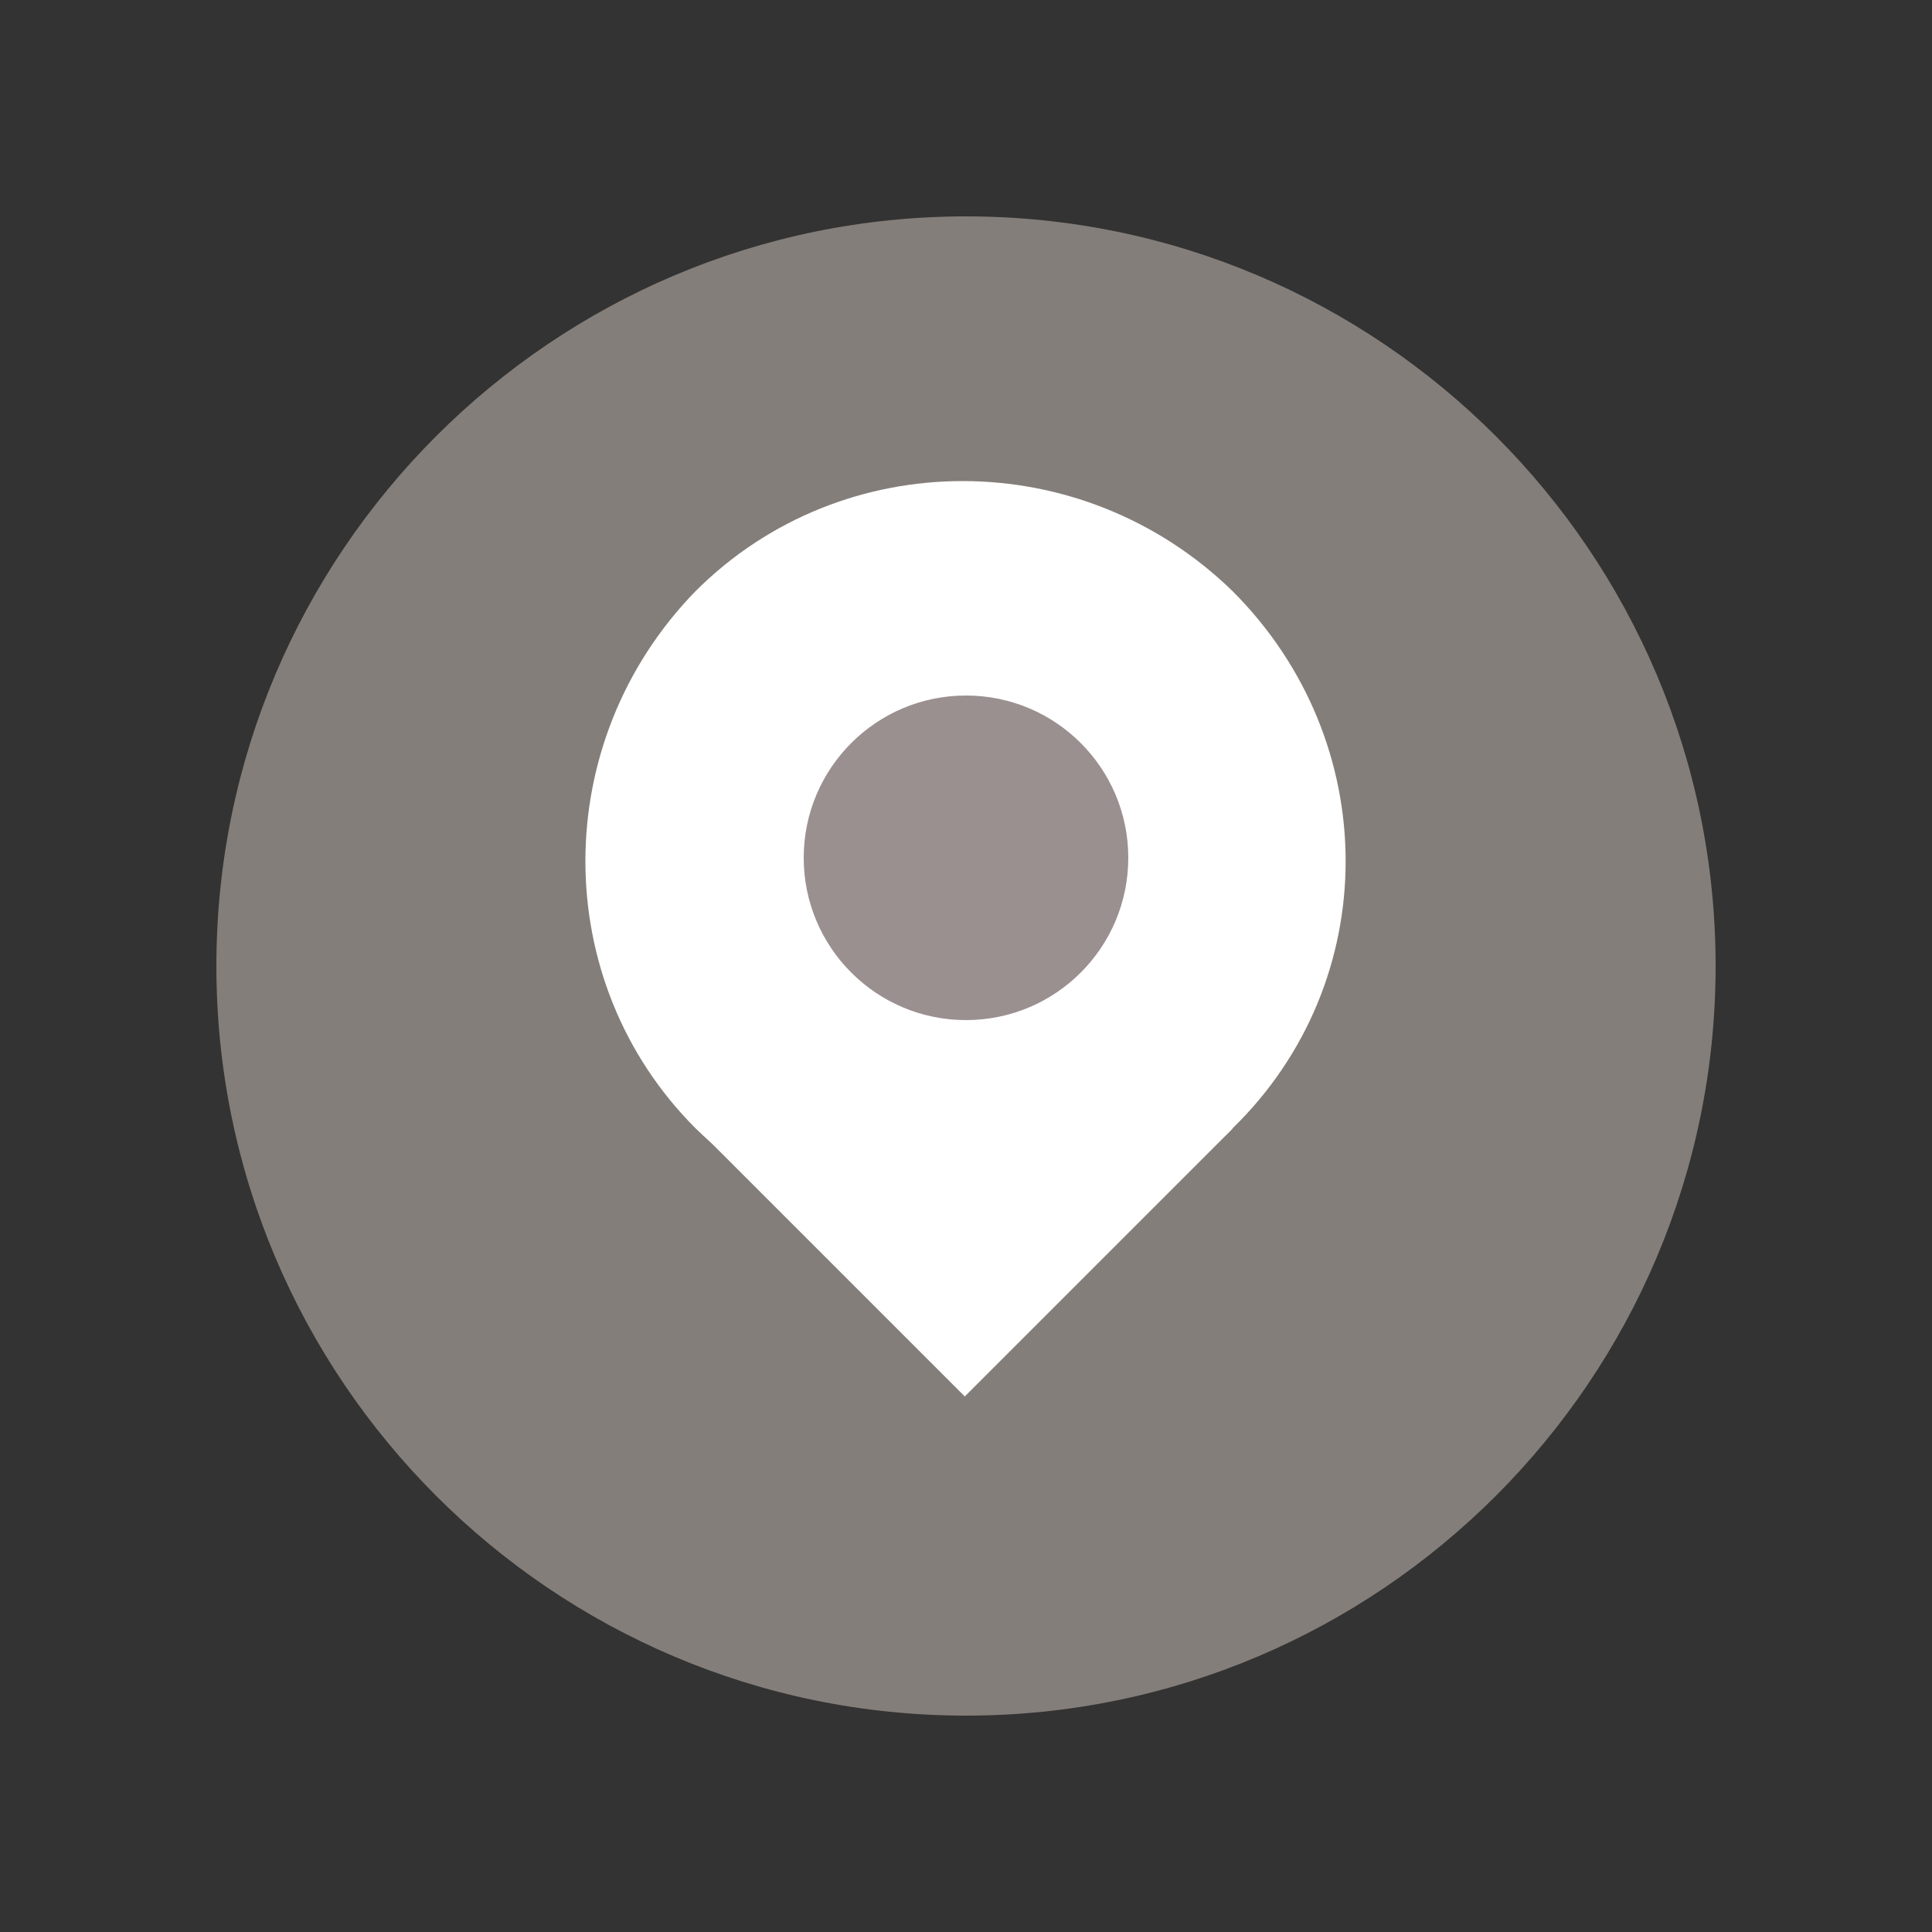 <?xml version="1.0" encoding="utf-8"?>
<!-- Generator: Adobe Illustrator 18.0.0, SVG Export Plug-In . SVG Version: 6.00 Build 0)  -->
<!DOCTYPE svg PUBLIC "-//W3C//DTD SVG 1.1//EN" "http://www.w3.org/Graphics/SVG/1.1/DTD/svg11.dtd">
<svg version="1.1" id="Layer_1" xmlns="http://www.w3.org/2000/svg" xmlns:xlink="http://www.w3.org/1999/xlink" x="0px" y="0px"
	 width="50px" height="50px" viewBox="-16 -16 50 50" enable-background="new -16 -16 50 50" xml:space="preserve">
<rect x="-16" y="-16" width="50" height="50" fill="#333333" stroke="none"/>
<path opacity="0.8" fill="#99918C" enable-background="new    " d="M9-10.4c10.7,0,19.4,8.7,19.4,19.4c0,10.7-8.7,19.4-19.4,19.4
	c-10.7,0-19.4-8.7-19.4-19.4C-10.4-1.7-1.7-10.4,9-10.4"/>
<path fill="#FFFFFF" d="M15.9,13.2c-3.8,3.8-10,3.8-13.9,0c-3.8-3.8-3.8-10,0-13.9c3.8-3.8,10-3.8,13.9,0
	C19.8,3.2,19.8,9.4,15.9,13.2"/>
<rect x="4.1" y="8.3" transform="matrix(0.707 -0.707 0.707 0.707 -6.727 10.242)" fill="#FFFFFF" width="9.8" height="9.8"/>
<circle opacity="0.9" fill="#8F8483" enable-background="new    " cx="9" cy="6.2" r="4.2"/>
</svg>
